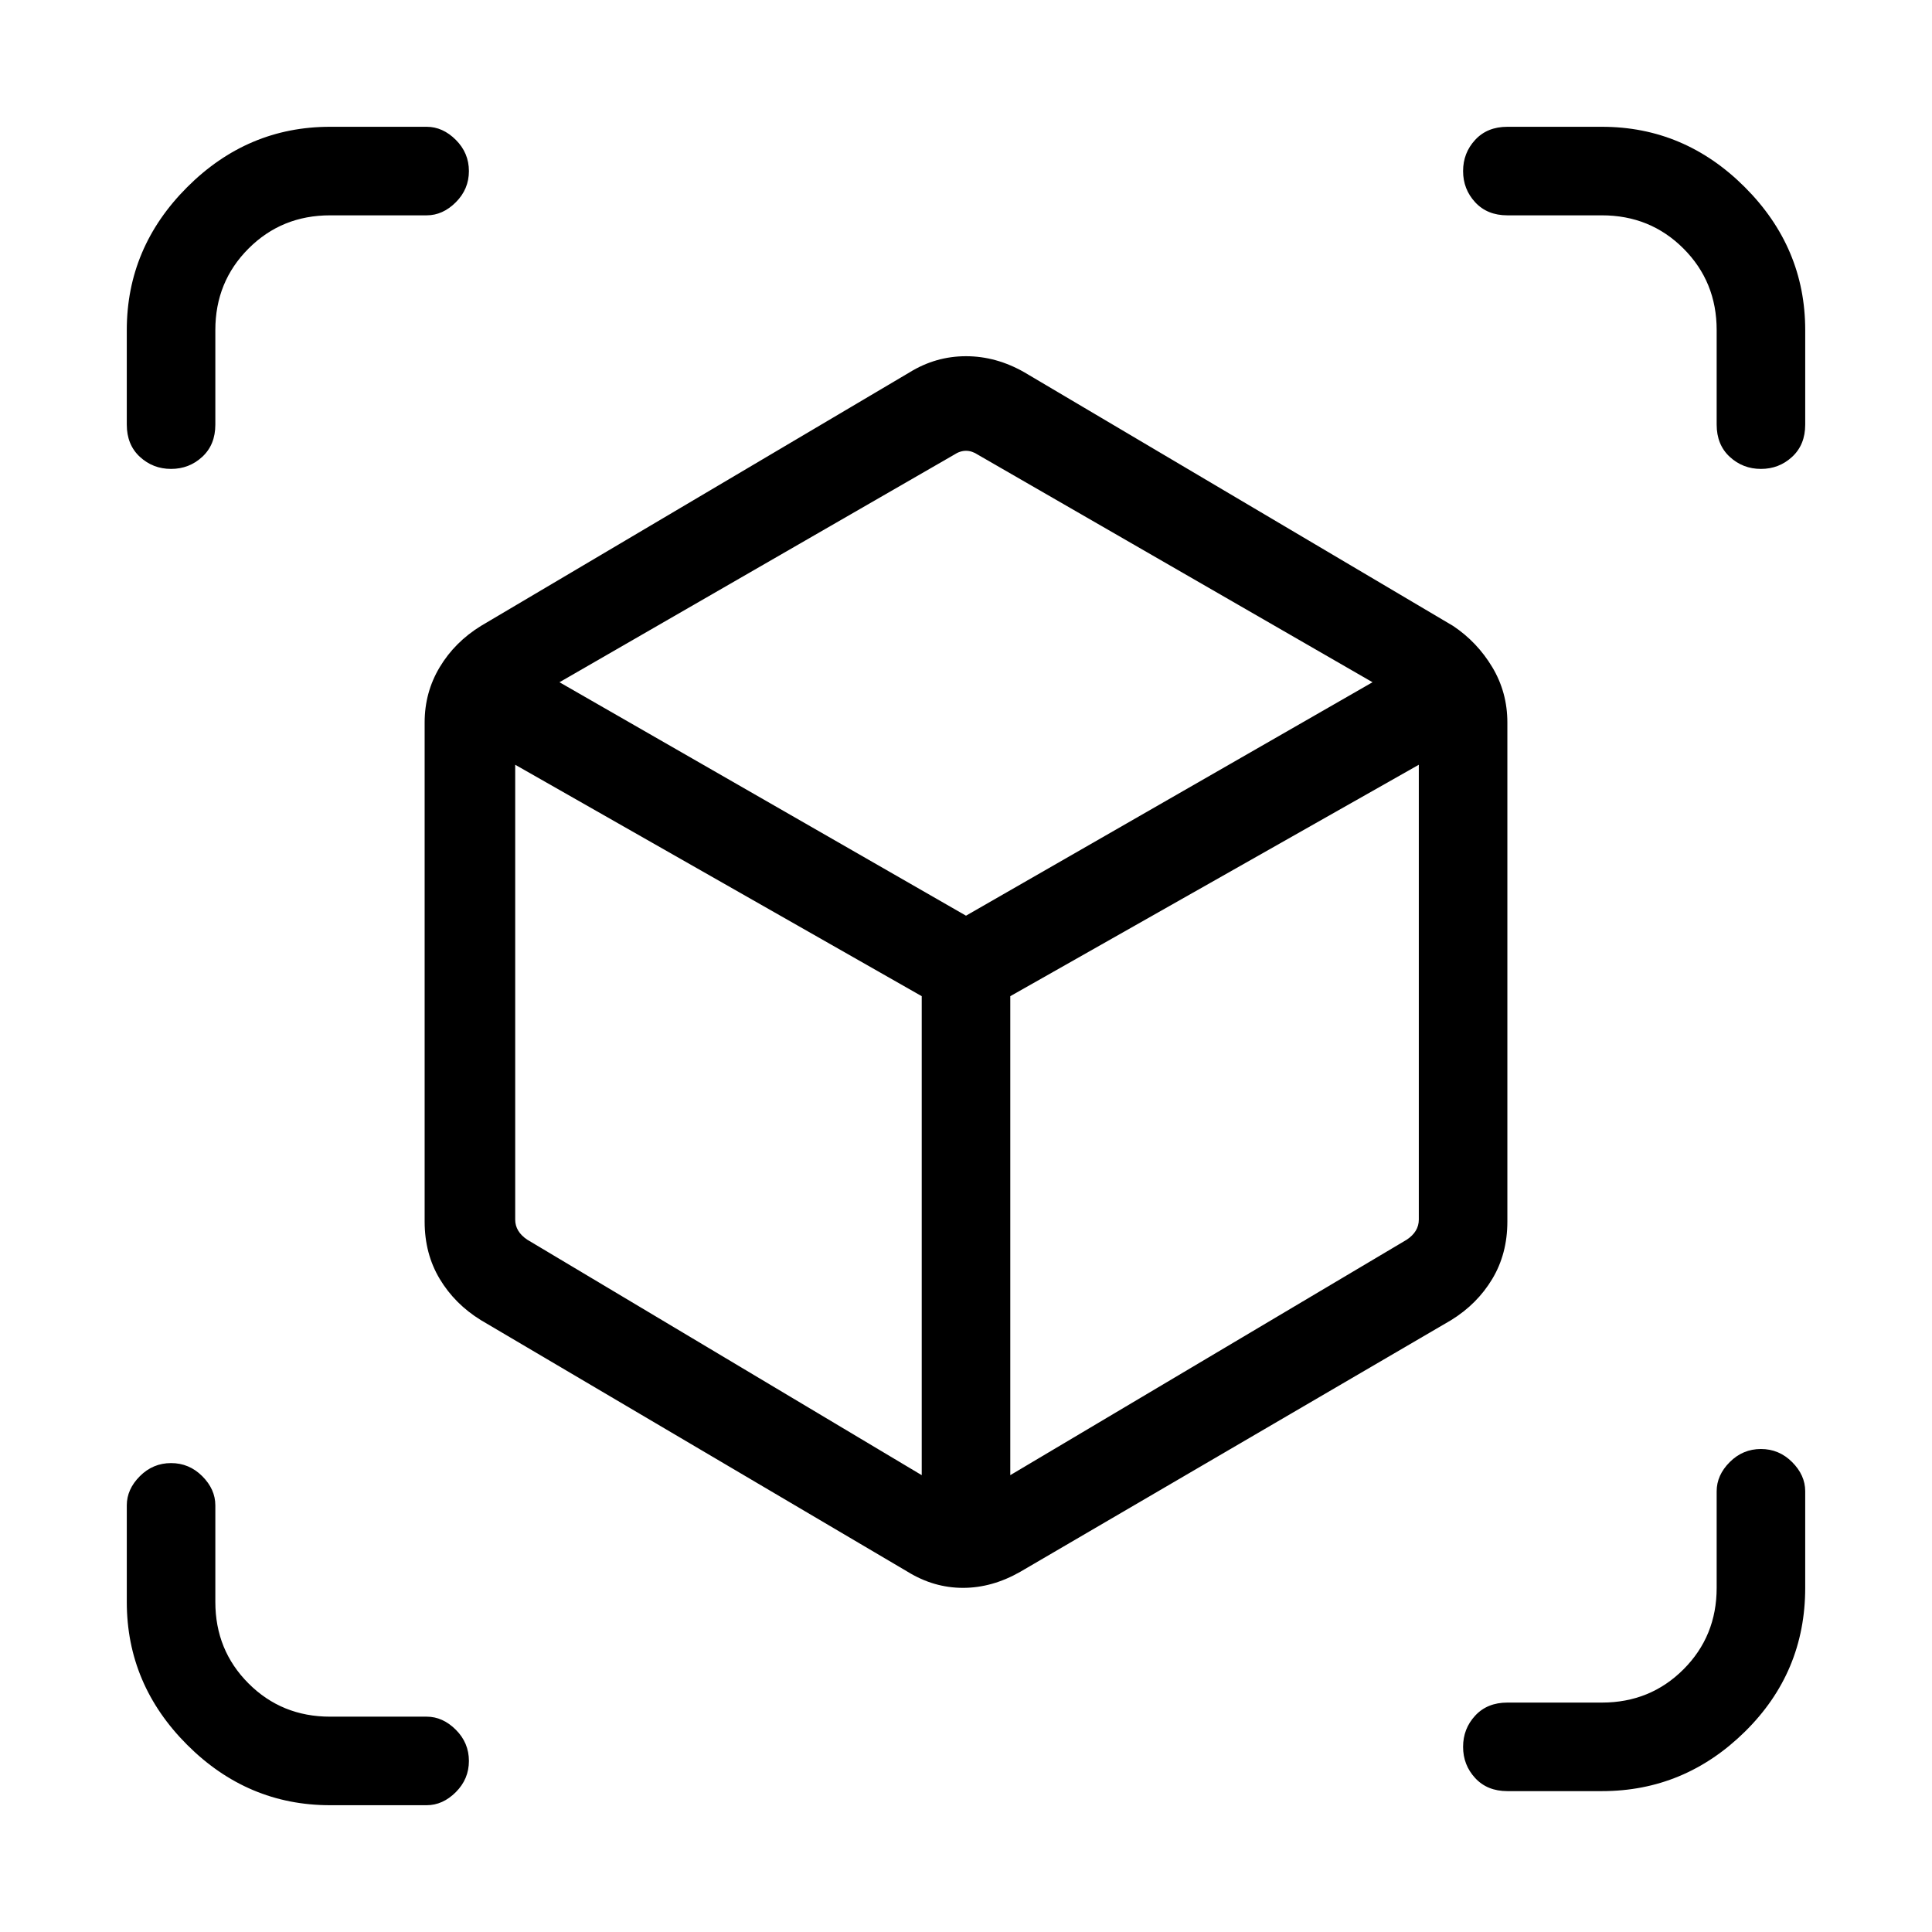 <svg xmlns="http://www.w3.org/2000/svg" height="48" width="48"><path d="M4.25 11.65q-.45 0-.775-.3t-.325-.8V8.2q0-2.05 1.5-3.55t3.55-1.5h2.4q.4 0 .725.325.325.325.325.775t-.325.775Q11 5.35 10.6 5.35H8.2q-1.2 0-2.025.825T5.35 8.2v2.35q0 .5-.325.8-.325.3-.775.3Zm3.95 33.2q-2.05 0-3.55-1.5t-1.5-3.55v-2.4q0-.4.325-.725.325-.325.775-.325t.775.325q.325.325.325.725v2.4q0 1.2.825 2.025t2.025.825h2.4q.4 0 .725.325.325.325.325.775t-.325.775q-.325.325-.725.325Zm29.25-.35q-.5 0-.8-.325-.3-.325-.3-.775t.3-.775q.3-.325.8-.325h2.35q1.2 0 2.025-.825t.825-2.025v-2.4q0-.4.325-.725Q43.3 36 43.75 36t.775.325q.325.325.325.725v2.4q0 2.1-1.5 3.575T39.8 44.5Zm6.3-32.85q-.45 0-.775-.3t-.325-.8V8.2q0-1.2-.825-2.025T39.8 5.35h-2.35q-.5 0-.8-.325-.3-.325-.3-.775t.3-.775q.3-.325.8-.325h2.35q2.05 0 3.55 1.5t1.5 3.55v2.35q0 .5-.325.8-.325.3-.775.3Zm-21.2 27.4-10.6-6.25q-.65-.4-1.025-1.025-.375-.625-.375-1.425v-12.4q0-.75.375-1.375t1.025-1.025l10.65-6.3q.65-.4 1.4-.4.75 0 1.45.4l10.65 6.3q.6.4.975 1.025.375.625.375 1.375v12.4q0 .8-.375 1.425T36.05 32.8l-10.7 6.25q-.7.4-1.425.4-.725 0-1.375-.4Zm.35-2.4v-11.9L12.8 19v11.3q0 .15.075.275.075.125.225.225Zm2.2 0 9.85-5.85q.15-.1.225-.225.075-.125.075-.275V19L25.1 24.75ZM24 22.75l10.1-5.8-9.8-5.65q-.15-.1-.3-.1t-.3.1l-9.8 5.65Zm.05 2Zm-.05-2Zm1.1 2Zm-2.2 0Z"/></svg>